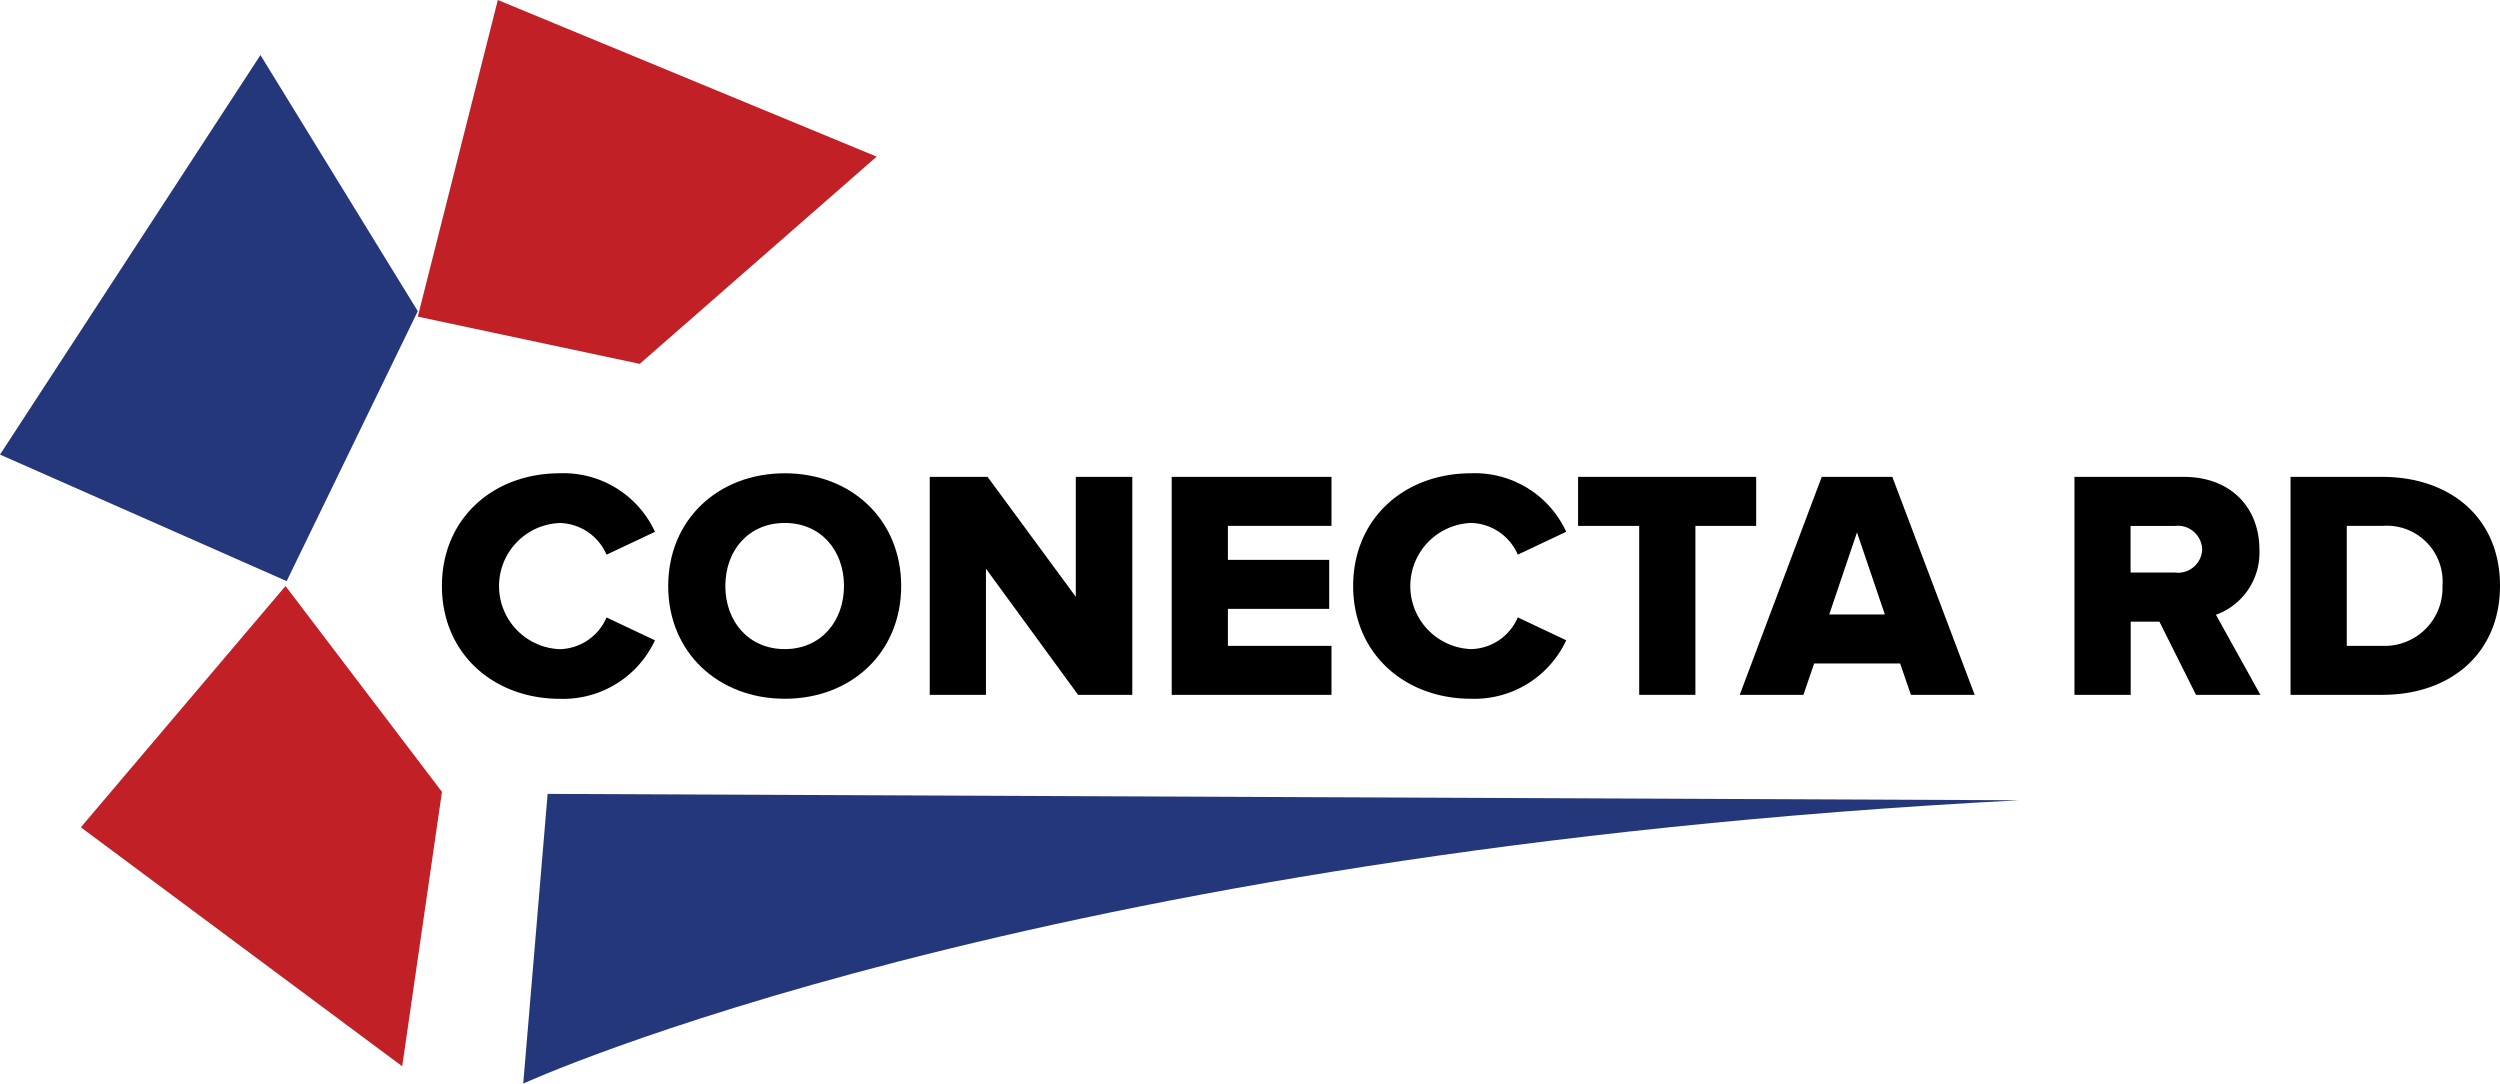 <svg xmlns="http://www.w3.org/2000/svg" width="243.356" height="105.479" viewBox="0 0 243.356 105.479">
  <g id="Conecta-Logo-01" transform="translate(-308.67 -209)">
    <path id="Path_339" data-name="Path 339" d="M336.575,290.9l12.764-26.279L334.023,239.69,308.67,278.582Z" transform="translate(0 -25.331)" fill="#25377b"/>
    <path id="Path_340" data-name="Path 340" d="M563.154,244.419l23.062-20.172L549.342,209l-7.792,30.821Z" transform="translate(-192.212)" fill="#c02026"/>
    <path id="Path_341" data-name="Path 341" d="M388.882,555.687l-3.87,26.712L353.73,559.138l19.922-23.488Z" transform="translate(-37.191 -269.606)" fill="#c02026"/>
    <path id="Path_342" data-name="Path 342" d="M745.945,652.157c-96.425,4.986-145.625,27.58-145.625,27.58l2.375-28.2Z" transform="translate(-240.718 -365.258)" fill="#25377b"/>
    <path id="Path_343" data-name="Path 343" d="M555,483.784c0-6.552,4.961-10.974,11.484-10.974a9.788,9.788,0,0,1,9.255,5.7l-4.715,2.225a5.088,5.088,0,0,0-4.54-3.084,6.144,6.144,0,0,0,0,12.28,5.075,5.075,0,0,0,4.54-3.088l4.715,2.228a9.854,9.854,0,0,1-9.255,5.693C559.965,494.758,555,490.307,555,483.784Z" transform="translate(-203.313 -217.74)"/>
    <path id="Path_344" data-name="Path 344" d="M681.13,483.784c0-6.461,4.867-10.974,11.351-10.974s11.328,4.516,11.328,10.974-4.836,10.974-11.325,10.974S681.13,490.24,681.13,483.784Zm17.114,0c0-3.465-2.258-6.138-5.763-6.138-3.531,0-5.789,2.674-5.789,6.138,0,3.437,2.258,6.142,5.789,6.142,3.5,0,5.761-2.7,5.761-6.142Z" transform="translate(-307.416 -217.74)"/>
    <path id="Path_345" data-name="Path 345" d="M841.362,496.028l-8.969-12.278v12.28H826.92V474.81h5.63l8.588,11.676V474.81h5.5v21.218Z" transform="translate(-427.747 -219.391)"/>
    <path id="Path_346" data-name="Path 346" d="M961.79,496.028V474.81h15.555v4.773H967.261v3.307h9.86v4.771h-9.86v3.6h10.083v4.771Z" transform="translate(-539.064 -219.391)"/>
    <path id="Path_347" data-name="Path 347" d="M1062.94,483.784c0-6.552,4.961-10.974,11.484-10.974a9.789,9.789,0,0,1,9.256,5.695l-4.715,2.225a5.088,5.088,0,0,0-4.54-3.084,6.144,6.144,0,0,0,0,12.28,5.075,5.075,0,0,0,4.54-3.088l4.715,2.228a9.855,9.855,0,0,1-9.256,5.693C1067.9,494.758,1062.94,490.307,1062.94,483.784Z" transform="translate(-622.55 -217.74)"/>
    <path id="Path_348" data-name="Path 348" d="M1194.26,496.028V479.583h-5.95V474.81h17.336v4.773h-5.916v16.445Z" transform="translate(-726.026 -219.391)"/>
    <path id="Path_349" data-name="Path 349" d="M1295.05,496.028l-1.05-3.054h-8.367l-1.048,3.054h-6.2l7.984-21.218h6.87l8.016,21.218Zm-5.25-15.81-2.7,7.986h5.414Z" transform="translate(-800.367 -219.391)"/>
    <path id="Path_350" data-name="Path 350" d="M1476.83,496.028l-3.562-7.125h-2.794v7.125H1465V474.81h10.625c4.715,0,7.378,3.119,7.378,7.064a6.43,6.43,0,0,1-4.231,6.362l4.327,7.794Zm.6-14.185a2.371,2.371,0,0,0-2.641-2.258h-4.327v4.54h4.327a2.35,2.35,0,0,0,2.642-2.284Z" transform="translate(-954.397 -219.391)"/>
    <path id="Path_351" data-name="Path 351" d="M1585.44,496.028V474.81h8.906c6.679,0,11.484,4.017,11.484,10.593s-4.8,10.625-11.45,10.625Zm14.791-10.625a5.432,5.432,0,0,0-5.852-5.82h-3.466v11.676h3.435a5.634,5.634,0,0,0,5.882-5.855Z" transform="translate(-1053.804 -219.391)"/>
  </g>
</svg>
